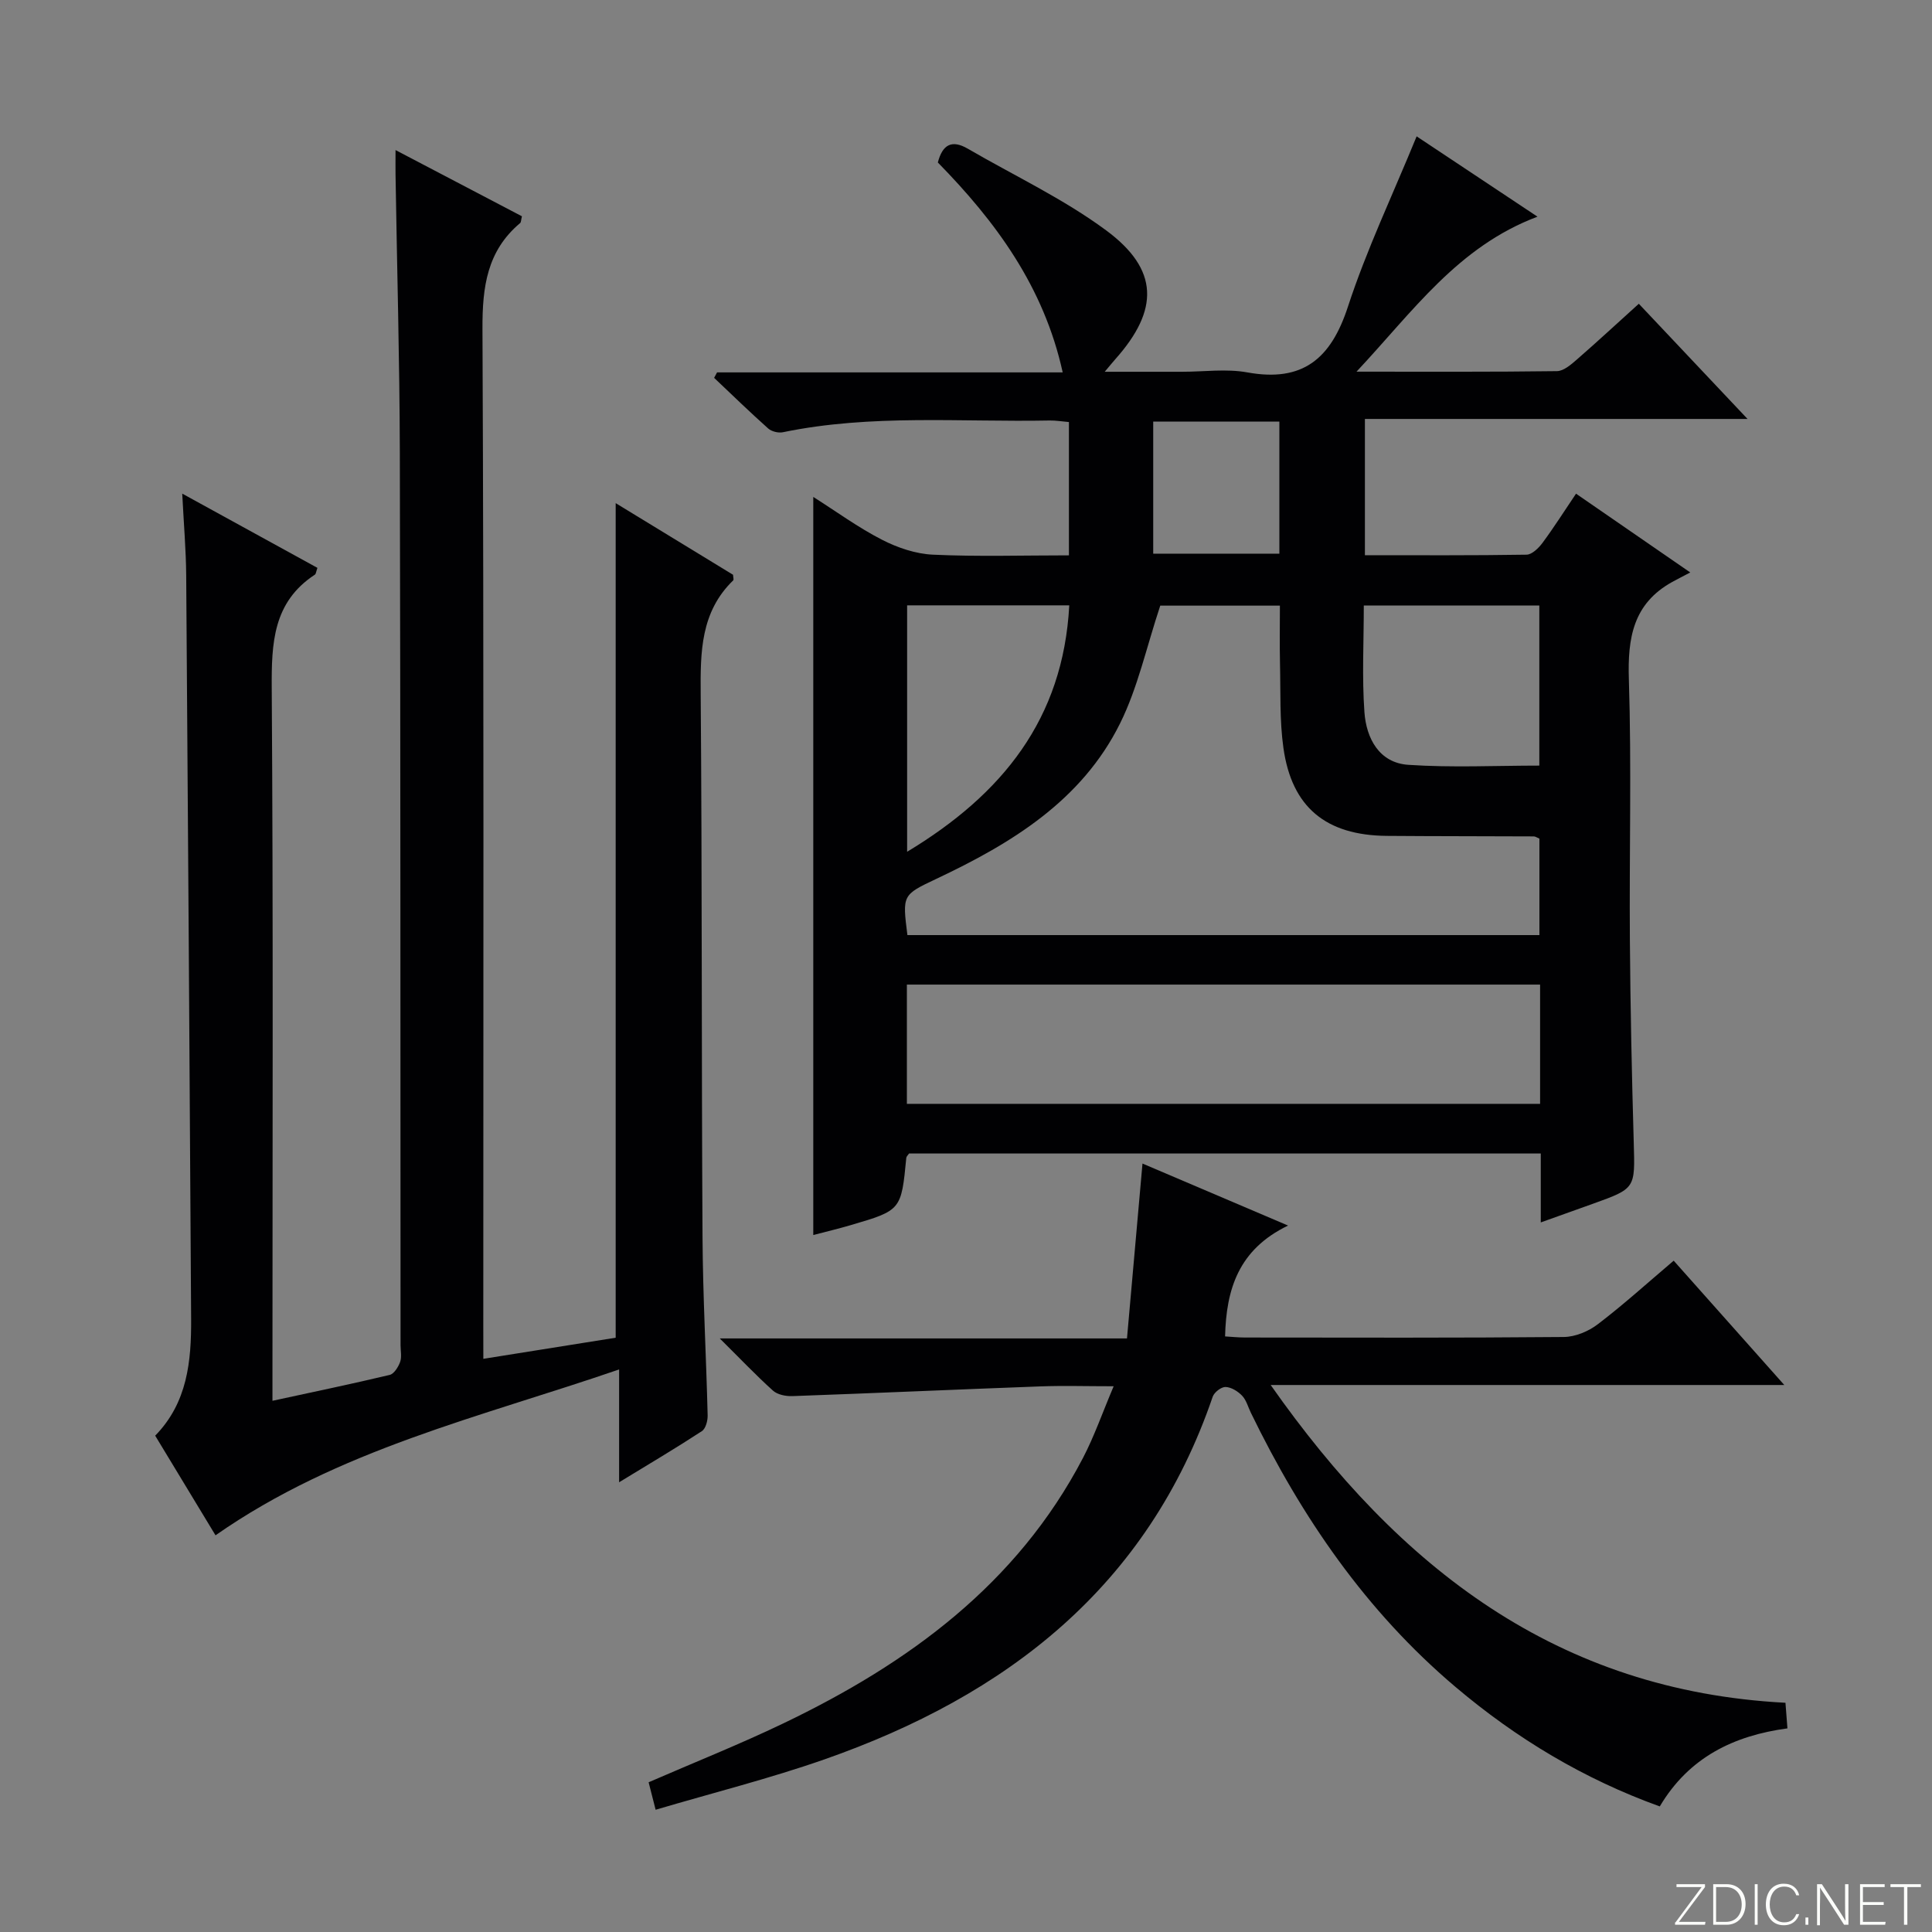 <svg enable-background="new 0 0 400 400" viewBox="0 0 400 400" xmlns="http://www.w3.org/2000/svg"><rect x="0" y="0" width="400" height="400" fill="#808080" stroke="none"/><g fill="#fbfcfa"><path d="m346.9 398 5.4-7.3h-5.2v-.6h5.9v.6l-5.4 7.2h5.5l-.1.6h-6.2v-.5z"/><path d="m354.7 390.1h2.8c2.3 0 3.9 1.6 3.9 4.1s-1.6 4.3-3.9 4.3h-2.8zm.6 7.8h2c2.2 0 3.3-1.6 3.3-3.6 0-1.8-1-3.6-3.3-3.6h-2z"/><path d="m363.9 390.1v8.4h-.6v-8.4z"/><path d="m372.5 396.3c-.4 1.3-1.4 2.3-3.2 2.3-2.4 0-3.7-1.9-3.7-4.3 0-2.3 1.2-4.3 3.7-4.3 1.8 0 2.9 1 3.2 2.4h-.6c-.4-1.1-1.1-1.8-2.5-1.8-2.1 0-3 1.9-3 3.7s.9 3.7 3 3.7c1.4 0 2.1-.7 2.5-1.7z"/><path d="m373.8 398.5v-1.5h.6v1.5z"/><path d="m376.2 398.5v-8.4h1c1.3 2 4.4 6.7 4.9 7.6-.1-1.2-.1-2.4-.1-3.8v-3.8h.7v8.4h-.9c-1.2-1.9-4.4-6.8-5-7.7.1 1.1 0 2.3 0 3.9v3.9h-.6z"/><path d="m390 394.4h-4.3v3.5h4.7l-.1.6h-5.2v-8.4h5.1v.6h-4.5v3.1h4.3v.7z"/><path d="m394.2 390.7h-2.8v-.6h6.3v.6h-2.8v7.8h-.7z"/></g><path d="m326.3 102.21c7.79 5.37 15 10.35 23.65 16.31-1.69.89-2.72 1.41-3.74 1.97-8.08 4.48-9.25 11.58-8.97 20.18.57 17.98.07 35.98.21 53.98.1 13.98.4 27.96.8 41.93.27 9.47.42 9.47-8.52 12.67-3.41 1.22-6.82 2.44-10.73 3.84 0-2.81 0-5.1 0-7.39 0-2.16 0-4.31 0-6.88-43.79 0-87.31 0-130.79 0-.23.35-.54.61-.57.89-1.05 10.85-1.04 10.87-11.54 13.95-2.53.74-5.11 1.36-7.72 2.04 0-50.82 0-101.5 0-152.82 4.76 3.02 9.28 6.33 14.21 8.86 3.23 1.66 7 2.94 10.58 3.1 9.27.43 18.57.14 28.14.14 0-9.4 0-18.33 0-27.6-1.44-.12-2.71-.34-3.97-.32-18.43.36-36.96-1.36-55.25 2.43-.94.2-2.34-.15-3.05-.78-3.81-3.4-7.48-6.97-11.19-10.48.2-.38.41-.75.61-1.13h71.56c-3.92-17.8-13.9-31.26-25.85-43.46.96-3.7 2.88-4.79 6.21-2.85 9.59 5.58 19.77 10.35 28.63 16.9 10.96 8.1 11 16.45 1.93 26.65-.52.59-1.02 1.2-2.22 2.63h16.05c4.5 0 9.12-.66 13.47.13 11.52 2.09 17.32-2.85 20.83-13.59 3.85-11.79 9.23-23.07 14.23-35.28 8.03 5.34 16.09 10.7 25.02 16.63-16.5 6.21-25.75 19.59-37.47 32.09 14.65 0 28.08.07 41.5-.11 1.4-.02 2.93-1.37 4.13-2.41 4.25-3.7 8.38-7.53 12.82-11.54 7.44 7.89 14.62 15.49 22.51 23.85-26.86 0-52.84 0-79.22 0v28.21c11.24 0 22.36.07 33.47-.11 1.13-.02 2.51-1.38 3.31-2.46 2.34-3.16 4.47-6.52 6.93-10.17zm-138.43 91.39h130.85c0-6.91 0-13.49 0-19.97-.56-.24-.86-.46-1.15-.46-10.15-.05-20.3-.03-30.46-.11-12.57-.11-19.66-5.91-21.39-18.19-.81-5.72-.57-11.59-.71-17.4-.09-4.07-.02-8.14-.02-12.08-9.25 0-17.67 0-24.77 0-2.87 8.63-4.65 16.99-8.33 24.4-7.96 16.02-22.52 24.85-38.1 32.2-6.98 3.3-6.97 3.32-5.92 11.61zm130.99 10.25c-44.01 0-87.55 0-131.1 0v24.69h131.1c0-8.36 0-16.34 0-24.69zm-131.05-78.52v51.02c19.72-11.89 32.31-27.49 33.57-51.02-11.27 0-22.18 0-33.57 0zm94.55.03c0 7.55-.39 14.86.13 22.09.39 5.41 3.04 10.49 9.09 10.9 9.02.61 18.11.16 27.12.16 0-11.22 0-22.13 0-33.14-12.21-.01-24.1-.01-36.34-.01zm-17.48-38.08c-8.91 0-17.34 0-26.12 0v27.35h26.12c0-9.17 0-17.98 0-27.35z" fill="#010103"/><path d="m100.07 281.33c9.71-1.55 18.67-2.97 27.4-4.37 0-57.7 0-114.9 0-172.79 8.35 5.09 16.38 9.99 24.3 14.83.03.57.18 1.02.03 1.16-6.75 6.55-6.8 14.82-6.73 23.48.3 37.49.16 74.98.38 112.47.07 12.3.76 24.61 1.06 36.91.03 1.11-.4 2.76-1.19 3.28-5.39 3.52-10.94 6.81-17.14 10.59 0-7.95 0-15.16 0-23.36-28.83 9.92-58.09 16.54-83.56 34.34-3.97-6.55-8.14-13.45-12.49-20.63 6.69-6.85 7.49-15.42 7.44-24.2-.31-51.3-.64-102.61-1.02-153.91-.04-5.27-.5-10.54-.82-16.93 9.96 5.47 19 10.44 27.99 15.37-.29.83-.31 1.26-.52 1.4-8.7 5.7-9 14.2-8.94 23.56.32 46.99.15 93.98.15 140.98v6.51c8.53-1.85 16.43-3.49 24.27-5.36.91-.22 1.78-1.64 2.16-2.68.37-1.03.09-2.3.09-3.47-.04-61.66 0-123.31-.15-184.97-.05-19.14-.59-38.29-.89-57.43-.02-1.31 0-2.63 0-5.04 9.19 4.82 17.73 9.29 26.17 13.71-.2.82-.17 1.24-.37 1.4-6.86 5.77-7.83 13.21-7.8 21.83.31 68.82.17 137.64.17 206.47.01 1.97.01 3.94.01 6.85z" fill="#010103"/><path d="m266.68 253.74c-10.29 4.96-12.8 13.22-13.04 22.95 1.25.07 2.7.23 4.14.23 21.99.02 43.99.09 65.98-.11 2.39-.02 5.13-1.17 7.06-2.65 5.29-4.03 10.23-8.51 15.7-13.15 7.43 8.36 14.86 16.7 22.9 25.74-35.55 0-70.25 0-106.34 0 26.62 37.93 59.41 63.33 106.58 65.79.15 1.89.26 3.33.41 5.3-11.11 1.5-20.4 5.99-26.43 16.16-15.71-5.66-29.67-14.05-42.31-24.75-18.51-15.66-31.86-35.15-42.36-56.77-.58-1.19-.93-2.6-1.8-3.51s-2.24-1.77-3.43-1.81c-.89-.03-2.34 1.09-2.66 2.01-13.45 39.35-42.67 61.89-80.41 75.1-11.35 3.97-23.06 6.91-34.93 10.42-.64-2.51-1.04-4.06-1.45-5.69 9.47-4.12 18.85-7.85 27.93-12.21 25.86-12.4 48.33-28.77 62-54.94 2.35-4.51 4.03-9.37 6.35-14.84-5.7 0-10.47-.15-15.23.03-17.1.63-34.19 1.4-51.28 2.01-1.35.05-3.09-.29-4.03-1.14-3.54-3.19-6.83-6.66-11.01-10.8h84.31c1.07-12.11 2.12-23.91 3.21-36.21 9.57 4.07 19.14 8.15 30.14 12.84z" fill="#010103"/></svg>